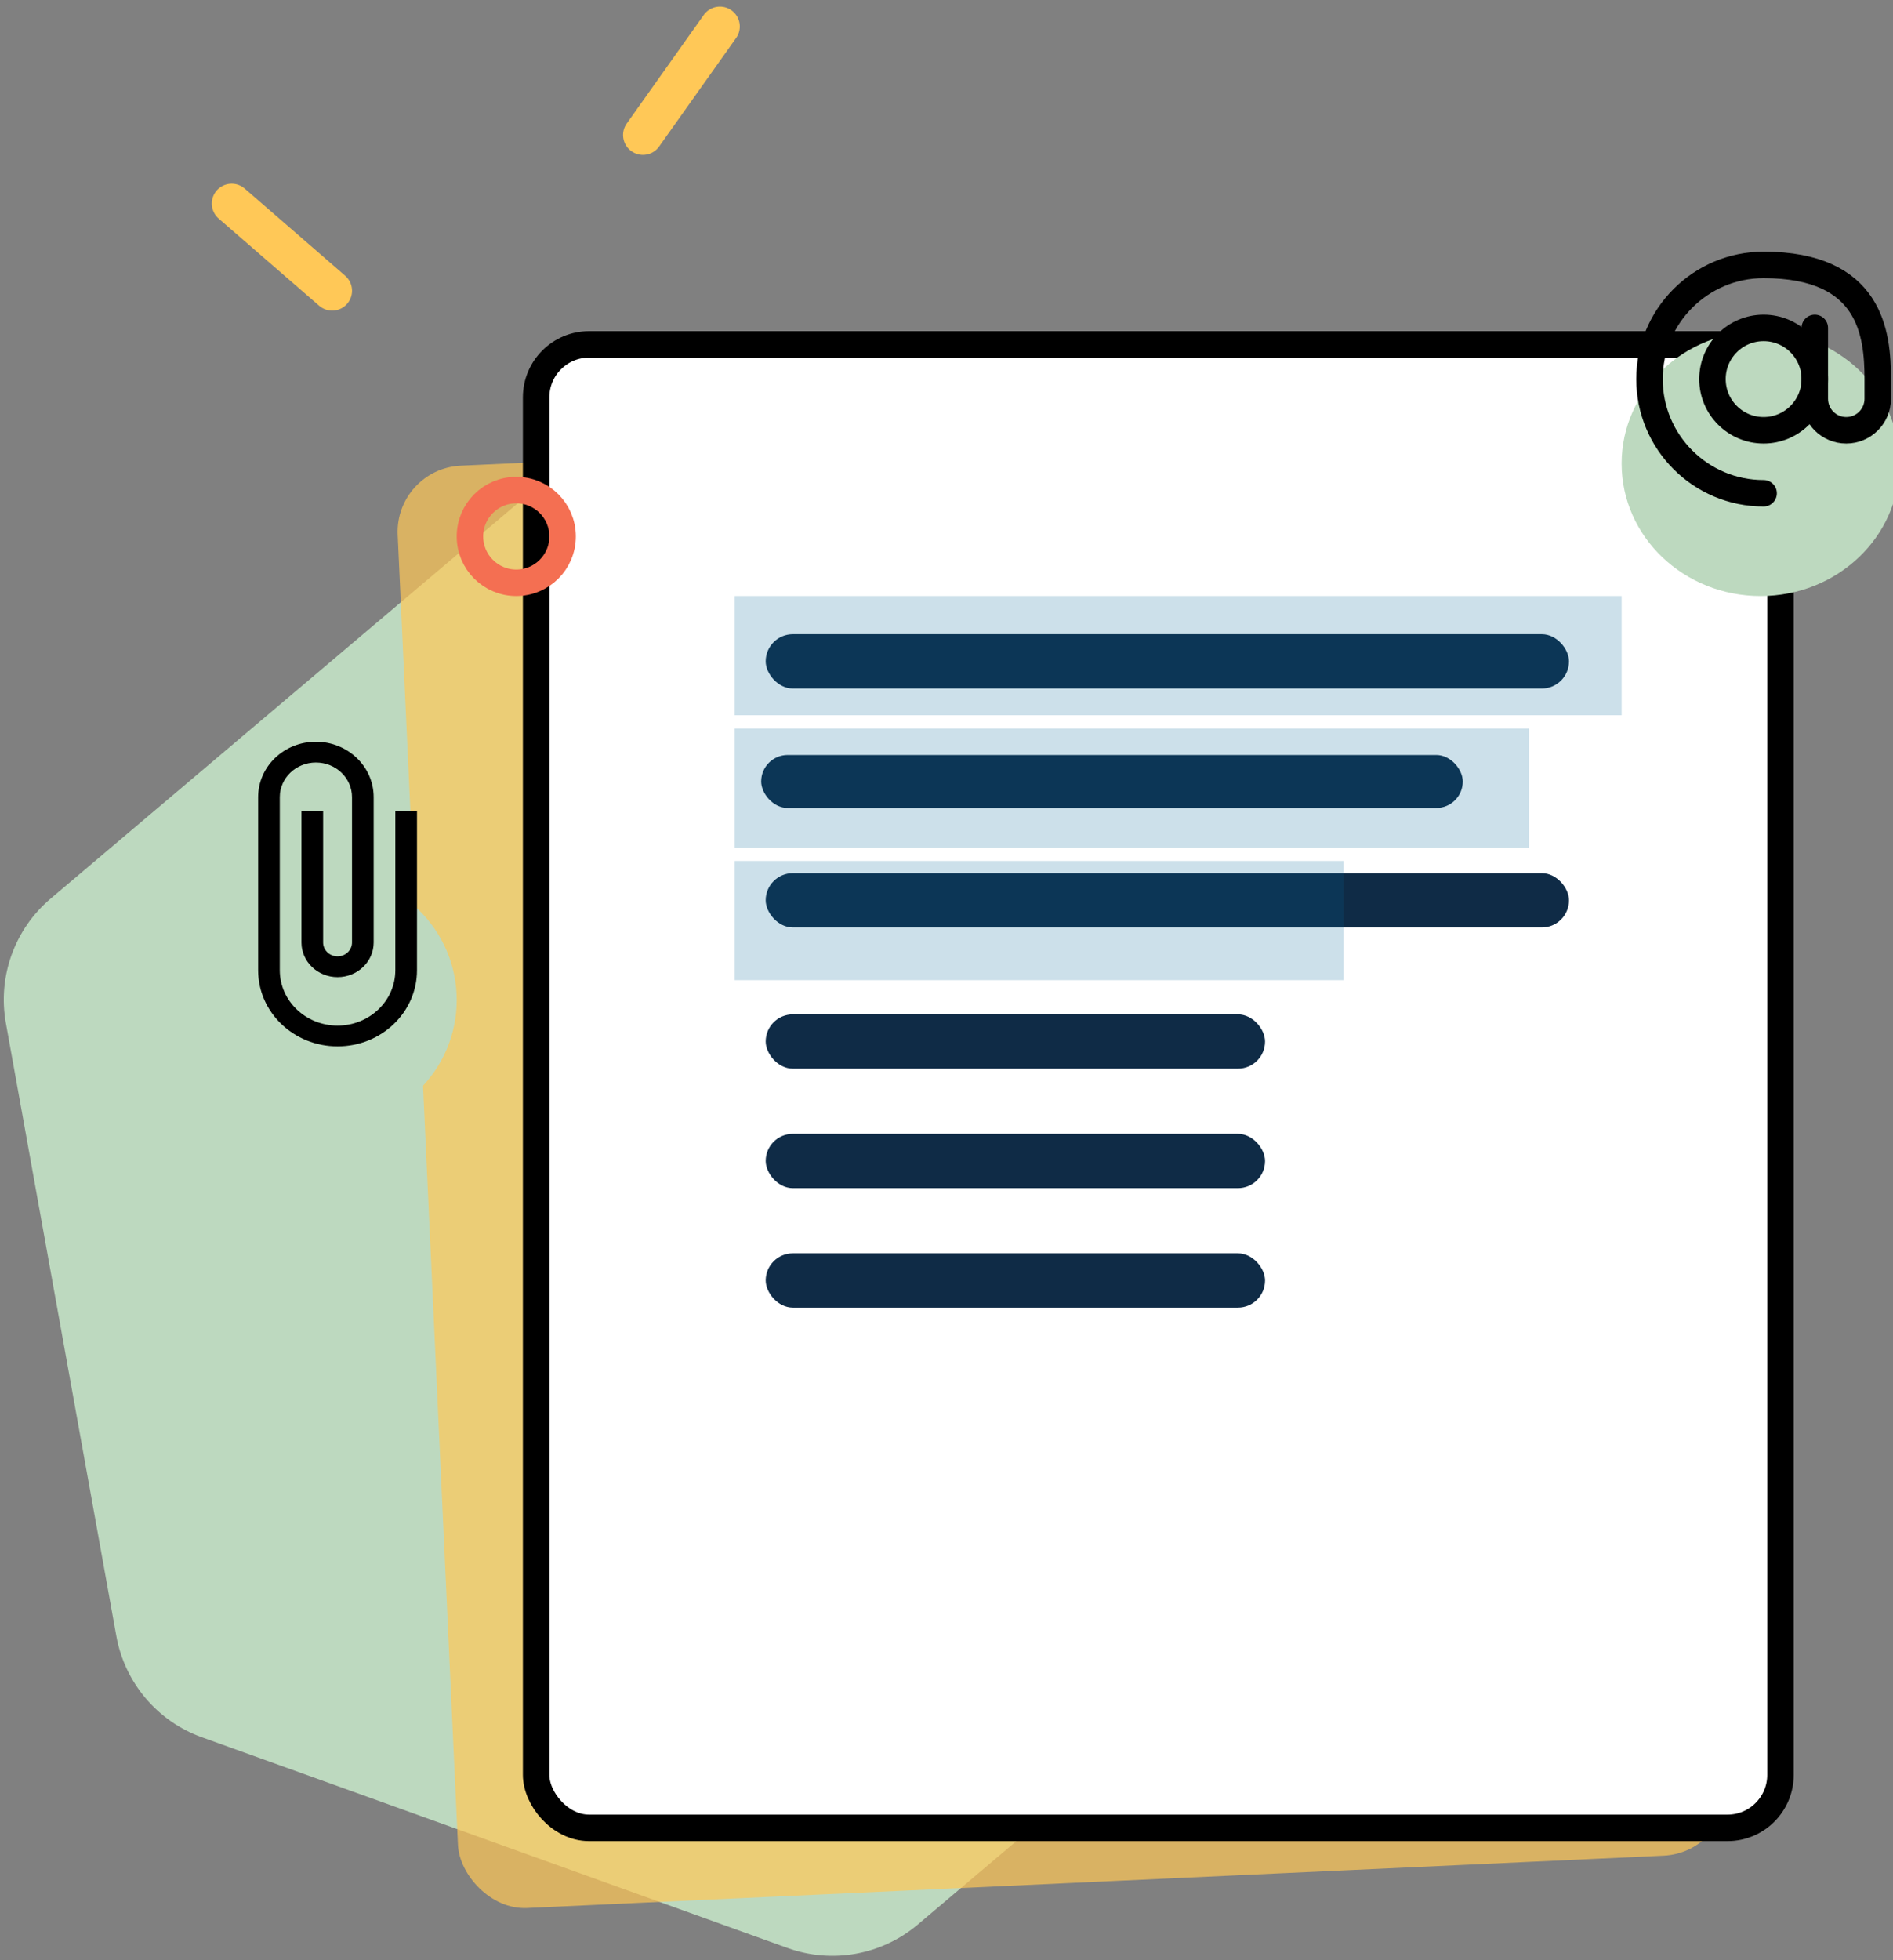 <svg width="143" height="148" viewBox="0 0 143 148" fill="none" xmlns="http://www.w3.org/2000/svg">
  <rect x="0" y="0" width="143" height="148" fill="#808080" stroke="none"/>
  <g clip-path="url(#clip0_493_6638)">
    <path d="M39.73 37.475C42.458 35.168 46.209 34.492 49.571 35.7L93.819 51.61C97.18 52.818 99.642 55.729 100.276 59.245L108.622 105.519C109.256 109.035 107.967 112.622 105.239 114.929L69.337 145.294C66.609 147.601 62.858 148.278 59.496 147.069L15.248 131.16C11.886 129.951 9.425 127.041 8.79 123.525L0.445 77.251C-0.19 73.734 1.1 70.147 3.828 67.84L39.73 37.475Z" fill="#BDD9BF"/>
    <rect opacity="0.7" x="29.812" y="35.388" width="95.942" height="109.008" rx="5" transform="rotate(-2.636 29.812 35.388)" fill="#FFC857"/>
    <rect x="40.5" y="26" width="94" height="112" rx="4" fill="white" stroke="black" stroke-width="2"/>
    <rect x="57.842" y="47.881" width="60.682" height="4.1" rx="2.05" fill="#0F2B46"/>
    <rect x="57.5" y="57" width="53" height="4" rx="2" fill="#0F2B46"/>
    <rect x="57.842" y="65.921" width="60.682" height="4.1" rx="2.05" fill="#0F2B46"/>
    <rect x="57.842" y="76.582" width="37.721" height="4.1" rx="2.05" fill="#0F2B46"/>
    <rect x="57.842" y="85.602" width="37.721" height="4.1" rx="2.05" fill="#0F2B46"/>
    <rect x="57.842" y="94.622" width="37.721" height="4.1" rx="2.05" fill="#0F2B46"/>
    <g style="mix-blend-mode:multiply">
      <circle cx="25" cy="75.5" r="9.5" fill="#BDD9BF"/>
    </g>
    <ellipse cx="133" cy="35" rx="10.5" ry="10" fill="#BDD9BF"/>
    <path d="M133.226 32.485C135.36 32.485 137.09 30.755 137.09 28.621C137.09 26.486 135.36 24.756 133.226 24.756C131.092 24.756 129.361 26.486 129.361 28.621C129.361 30.755 131.092 32.485 133.226 32.485Z" stroke="black" stroke-width="2" stroke-linecap="round" stroke-linejoin="round"/>
    <path d="M133.226 37.241C128.465 37.241 124.605 33.382 124.605 28.621C124.605 23.86 128.465 20 133.226 20C141.327 20 141.847 25.202 141.847 28.621V30.107C141.847 31.421 140.782 32.485 139.469 32.485C138.155 32.485 137.091 31.421 137.091 30.107V24.756" stroke="black" stroke-width="2" stroke-linecap="round" stroke-linejoin="round"/>
    <path d="M29.864 61.227V73.25C29.864 75.561 27.911 77.432 25.5 77.432C23.089 77.432 21.136 75.561 21.136 73.25V60.182C21.136 58.739 22.358 57.568 23.864 57.568C25.369 57.568 26.591 58.739 26.591 60.182V71.159C26.591 71.734 26.1 72.204 25.5 72.204C24.9 72.204 24.409 71.734 24.409 71.159V61.227H22.773V71.159C22.773 72.602 23.994 73.773 25.5 73.773C27.006 73.773 28.227 72.602 28.227 71.159V60.182C28.227 57.871 26.274 56 23.864 56C21.453 56 19.5 57.871 19.5 60.182V73.25C19.5 76.428 22.184 79 25.5 79C28.816 79 31.5 76.428 31.5 73.25V61.227H29.864Z" fill="black"/>
    <path d="M17.5 15.368L25.093 21.951" stroke="#FFC857" stroke-width="3" stroke-linecap="round"/>
    <path d="M54.385 2L48.568 10.195" stroke="#FFC857" stroke-width="3" stroke-linecap="round"/>
    <circle cx="39" cy="40.5" r="3.5" stroke="#F46F52" stroke-width="2"/>
    <g opacity="0.2">
      <rect x="55.5" y="45" width="67" height="9" fill="#006494"/>
      <rect x="55.5" y="55" width="60" height="9" fill="#006494"/>
      <rect x="55.5" y="65" width="46" height="9" fill="#006494"/>
    </g>
  </g>
  <defs>
    <clipPath id="clip0_493_6638">
      <rect width="143" height="148" fill="white"/>
    </clipPath>
  </defs>
</svg>
